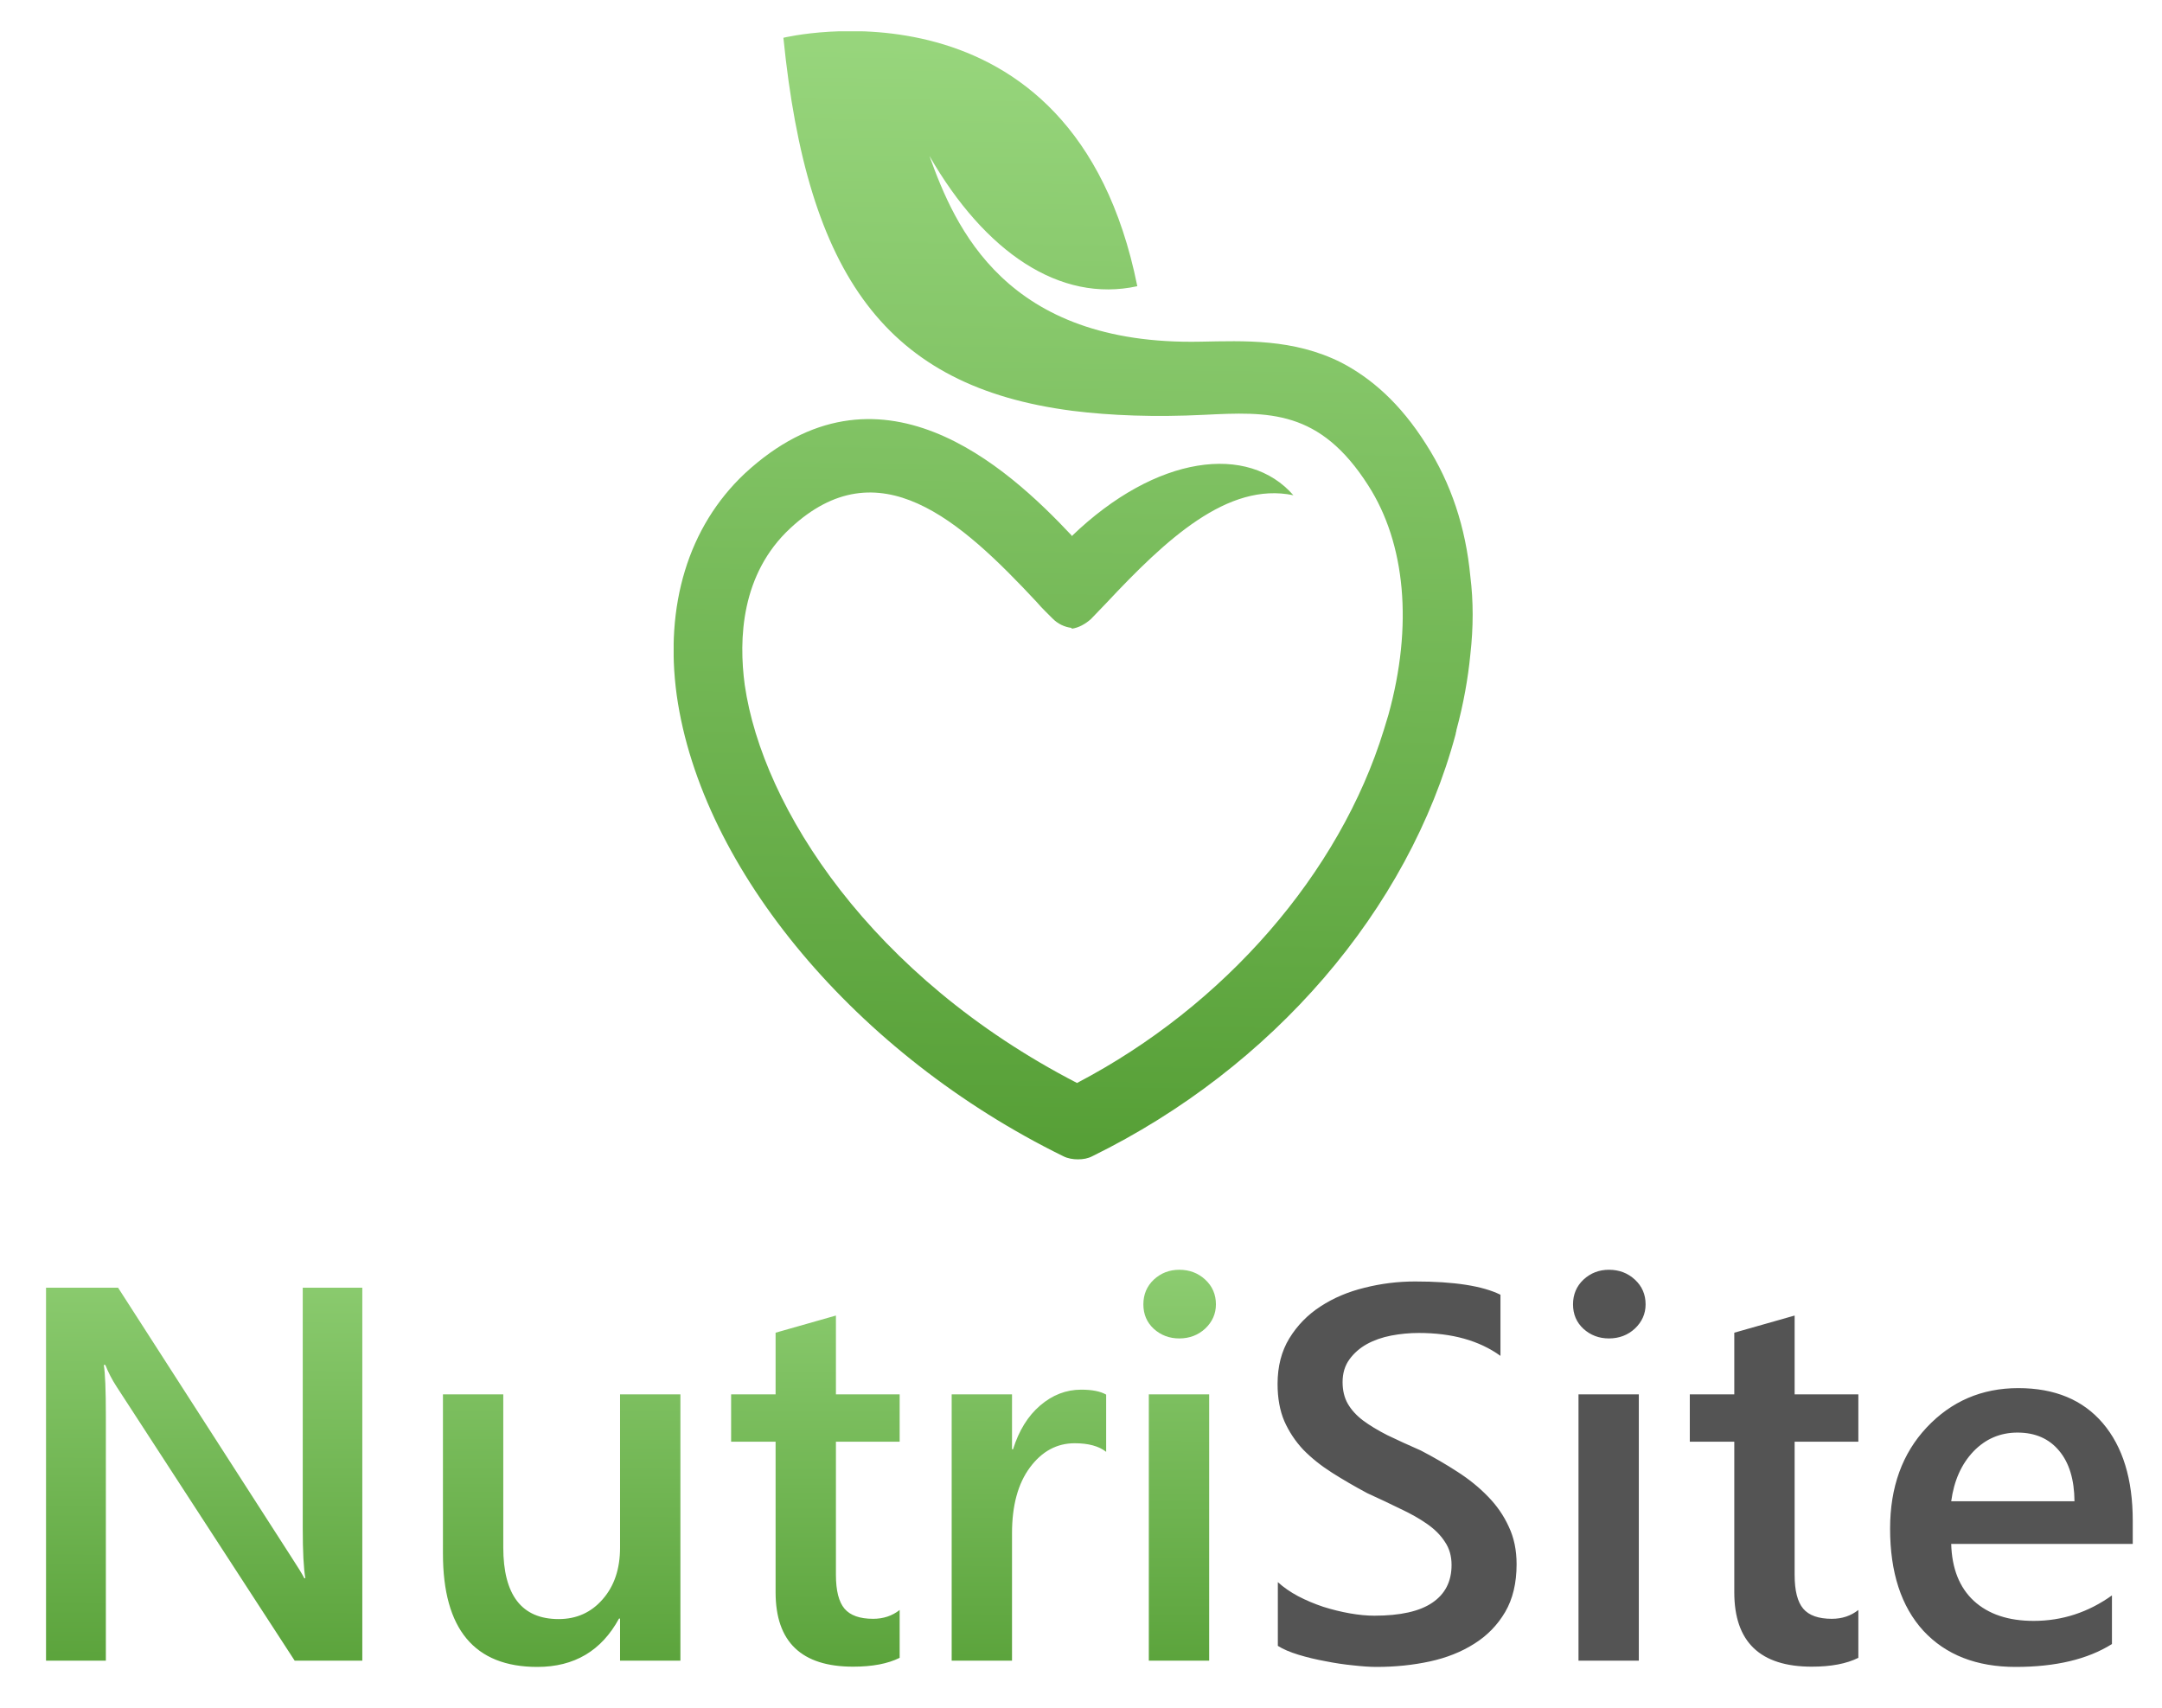 <svg width="138" height="109" viewBox="0 0 138 109" fill="none" xmlns="http://www.w3.org/2000/svg">
<path d="M23.126 106H18.81L7.438 88.502C7.15 88.059 6.912 87.6 6.724 87.124H6.624C6.713 87.633 6.757 88.723 6.757 90.394V106H2.938V82.193H7.537L18.527 99.276C18.992 99.985 19.291 100.472 19.424 100.737H19.49C19.38 100.106 19.324 99.038 19.324 97.533V82.193H23.126V106ZM43.43 106H39.578V103.311H39.512C38.394 105.369 36.656 106.398 34.299 106.398C30.281 106.398 28.273 103.986 28.273 99.16V89H32.124V98.762C32.124 101.816 33.303 103.344 35.66 103.344C36.8 103.344 37.735 102.923 38.466 102.082C39.207 101.241 39.578 100.14 39.578 98.778V89H43.43V106ZM57.425 105.817C56.672 106.194 55.682 106.382 54.453 106.382C51.155 106.382 49.506 104.799 49.506 101.634V92.022H46.667V89H49.506V85.065L53.357 83.97V89H57.425V92.022H53.357V100.521C53.357 101.529 53.54 102.248 53.905 102.68C54.27 103.111 54.879 103.327 55.731 103.327C56.384 103.327 56.949 103.139 57.425 102.763V105.817ZM70.606 92.669C70.142 92.304 69.472 92.121 68.598 92.121C67.458 92.121 66.506 92.636 65.742 93.665C64.978 94.694 64.597 96.094 64.597 97.865V106H60.745V89H64.597V92.503H64.663C65.039 91.308 65.615 90.378 66.39 89.714C67.175 89.039 68.05 88.701 69.013 88.701C69.71 88.701 70.241 88.806 70.606 89.017V92.669ZM75.272 85.431C74.641 85.431 74.098 85.226 73.644 84.816C73.202 84.407 72.981 83.887 72.981 83.256C72.981 82.625 73.202 82.099 73.644 81.679C74.098 81.258 74.641 81.048 75.272 81.048C75.924 81.048 76.478 81.258 76.932 81.679C77.385 82.099 77.612 82.625 77.612 83.256C77.612 83.853 77.385 84.368 76.932 84.8C76.478 85.22 75.924 85.431 75.272 85.431ZM77.181 106H73.329V89H77.181V106Z" fill="url(#paint0_linear_101_3)"/>
<path d="M81.564 105.054V100.986C81.929 101.318 82.36 101.617 82.858 101.883C83.368 102.148 83.904 102.375 84.469 102.563C85.033 102.741 85.598 102.879 86.162 102.979C86.727 103.078 87.247 103.128 87.723 103.128C89.383 103.128 90.617 102.851 91.425 102.298C92.244 101.744 92.653 100.942 92.653 99.891C92.653 99.326 92.515 98.839 92.238 98.43C91.973 98.009 91.596 97.627 91.109 97.284C90.622 96.941 90.047 96.615 89.383 96.305C88.73 95.984 88.027 95.652 87.274 95.309C86.466 94.877 85.714 94.44 85.017 93.997C84.319 93.554 83.711 93.067 83.19 92.536C82.681 91.994 82.277 91.385 81.978 90.71C81.691 90.035 81.547 89.243 81.547 88.336C81.547 87.218 81.796 86.25 82.294 85.431C82.803 84.601 83.467 83.92 84.286 83.389C85.116 82.846 86.057 82.448 87.108 82.193C88.16 81.928 89.233 81.795 90.329 81.795C92.819 81.795 94.634 82.077 95.774 82.642V86.543C94.424 85.569 92.686 85.082 90.561 85.082C89.975 85.082 89.388 85.137 88.802 85.248C88.226 85.359 87.706 85.541 87.241 85.796C86.787 86.05 86.417 86.377 86.129 86.775C85.841 87.174 85.697 87.655 85.697 88.22C85.697 88.751 85.808 89.21 86.029 89.598C86.251 89.985 86.572 90.339 86.992 90.66C87.424 90.981 87.944 91.296 88.553 91.606C89.172 91.905 89.886 92.232 90.694 92.586C91.524 93.018 92.305 93.471 93.035 93.947C93.777 94.423 94.424 94.949 94.978 95.524C95.542 96.1 95.985 96.742 96.306 97.45C96.638 98.147 96.804 98.944 96.804 99.841C96.804 101.047 96.56 102.065 96.073 102.896C95.586 103.726 94.928 104.401 94.098 104.921C93.279 105.441 92.332 105.817 91.259 106.05C90.185 106.282 89.051 106.398 87.856 106.398C87.457 106.398 86.965 106.365 86.378 106.299C85.802 106.243 85.21 106.155 84.602 106.033C83.993 105.923 83.417 105.784 82.875 105.618C82.333 105.452 81.895 105.264 81.564 105.054ZM102.697 85.431C102.066 85.431 101.524 85.226 101.07 84.816C100.628 84.407 100.406 83.887 100.406 83.256C100.406 82.625 100.628 82.099 101.07 81.679C101.524 81.258 102.066 81.048 102.697 81.048C103.35 81.048 103.904 81.258 104.357 81.679C104.811 82.099 105.038 82.625 105.038 83.256C105.038 83.853 104.811 84.368 104.357 84.8C103.904 85.22 103.35 85.431 102.697 85.431ZM104.606 106H100.755V89H104.606V106ZM118.618 105.817C117.866 106.194 116.875 106.382 115.646 106.382C112.348 106.382 110.699 104.799 110.699 101.634V92.022H107.86V89H110.699V85.065L114.551 83.97V89H118.618V92.022H114.551V100.521C114.551 101.529 114.733 102.248 115.099 102.68C115.464 103.111 116.073 103.327 116.925 103.327C117.578 103.327 118.142 103.139 118.618 102.763V105.817ZM136.133 98.546H124.545C124.589 100.118 125.071 101.329 125.989 102.182C126.919 103.034 128.192 103.46 129.808 103.46C131.623 103.46 133.288 102.918 134.805 101.833V104.938C133.255 105.911 131.208 106.398 128.662 106.398C126.161 106.398 124.196 105.629 122.769 104.091C121.352 102.541 120.644 100.367 120.644 97.566C120.644 94.921 121.424 92.769 122.984 91.108C124.556 89.437 126.504 88.602 128.828 88.602C131.152 88.602 132.951 89.349 134.224 90.843C135.496 92.337 136.133 94.412 136.133 97.068V98.546ZM132.414 95.823C132.403 94.44 132.076 93.366 131.435 92.603C130.793 91.828 129.907 91.44 128.778 91.44C127.672 91.44 126.731 91.844 125.956 92.652C125.192 93.46 124.722 94.517 124.545 95.823H132.414Z" fill="#545454"/>
<g clip-path="url(#clip0_101_3)" filter="url(#filter0_d_101_3)">
<path d="M93.852 35.794C93.556 32.664 92.619 29.841 91.04 27.378C89.363 24.709 87.489 23.118 85.615 22.143C82.557 20.604 79.4 20.758 76.638 20.809C64.159 21.066 60.953 13.47 59.326 8.954C62.877 15.113 67.661 18.346 72.594 17.268C68.5 -3.105 50.004 1.411 50.004 1.411C51.533 16.601 56.563 23.683 68.45 25.222C70.916 25.53 73.728 25.633 76.835 25.479C80.978 25.274 84.234 25.12 87.341 29.995C89.709 33.69 90.202 38.925 88.624 44.621C88.525 44.929 88.426 45.288 88.328 45.596C85.516 54.731 78.167 63.198 68.746 68.125C55.626 61.351 48.672 50.574 47.537 42.722C47.143 39.797 47.291 35.64 50.447 32.715C56.07 27.48 61.298 32.202 66.181 37.436C66.527 37.847 66.872 38.155 67.168 38.463C67.513 38.822 67.957 39.027 68.401 39.078V39.13C68.845 39.078 69.289 38.822 69.634 38.514C69.93 38.206 70.275 37.847 70.621 37.487C74.418 33.433 78.364 29.738 82.557 30.611C79.696 27.326 73.827 27.994 68.401 33.228V33.177C64.258 28.763 56.07 21.322 47.537 29.225C43.937 32.612 42.408 37.642 43.197 43.389C44.775 54.525 54.689 66.329 67.859 72.795C68.154 72.949 68.5 73 68.796 73C69.141 73 69.437 72.949 69.733 72.795C81.225 67.15 89.906 57.091 92.915 45.852C92.915 45.75 92.964 45.699 92.964 45.596C93.408 43.954 93.704 42.312 93.852 40.772C94.049 39.027 94.049 37.385 93.852 35.794Z" fill="url(#paint1_linear_101_3)"/>
</g>
<defs>
<filter id="filter0_d_101_3" x="41" y="0" width="55" height="76" filterUnits="userSpaceOnUse" color-interpolation-filters="sRGB">
<feFlood flood-opacity="0" result="BackgroundImageFix"/>
<feColorMatrix in="SourceAlpha" type="matrix" values="0 0 0 0 0 0 0 0 0 0 0 0 0 0 0 0 0 0 127 0" result="hardAlpha"/>
<feOffset dy="1"/>
<feGaussianBlur stdDeviation="1"/>
<feColorMatrix type="matrix" values="0 0 0 0 0 0 0 0 0 0 0 0 0 0 0 0 0 0 0.25 0"/>
<feBlend mode="normal" in2="BackgroundImageFix" result="effect1_dropShadow_101_3"/>
<feBlend mode="normal" in="SourceGraphic" in2="effect1_dropShadow_101_3" result="shape"/>
</filter>
<linearGradient id="paint0_linear_101_3" x1="79.098" y1="75" x2="79.008" y2="109" gradientUnits="userSpaceOnUse">
<stop stop-color="#98D67D"/>
<stop offset="1" stop-color="#569F36"/>
</linearGradient>
<linearGradient id="paint1_linear_101_3" x1="72.229" y1="0.984" x2="71.138" y2="72.984" gradientUnits="userSpaceOnUse">
<stop stop-color="#98D67D"/>
<stop offset="1" stop-color="#569F36"/>
</linearGradient>
<clipPath id="clip0_101_3">
<rect width="51" height="72" fill="white" transform="translate(43 1)"/>
</clipPath>
</defs>
</svg>
